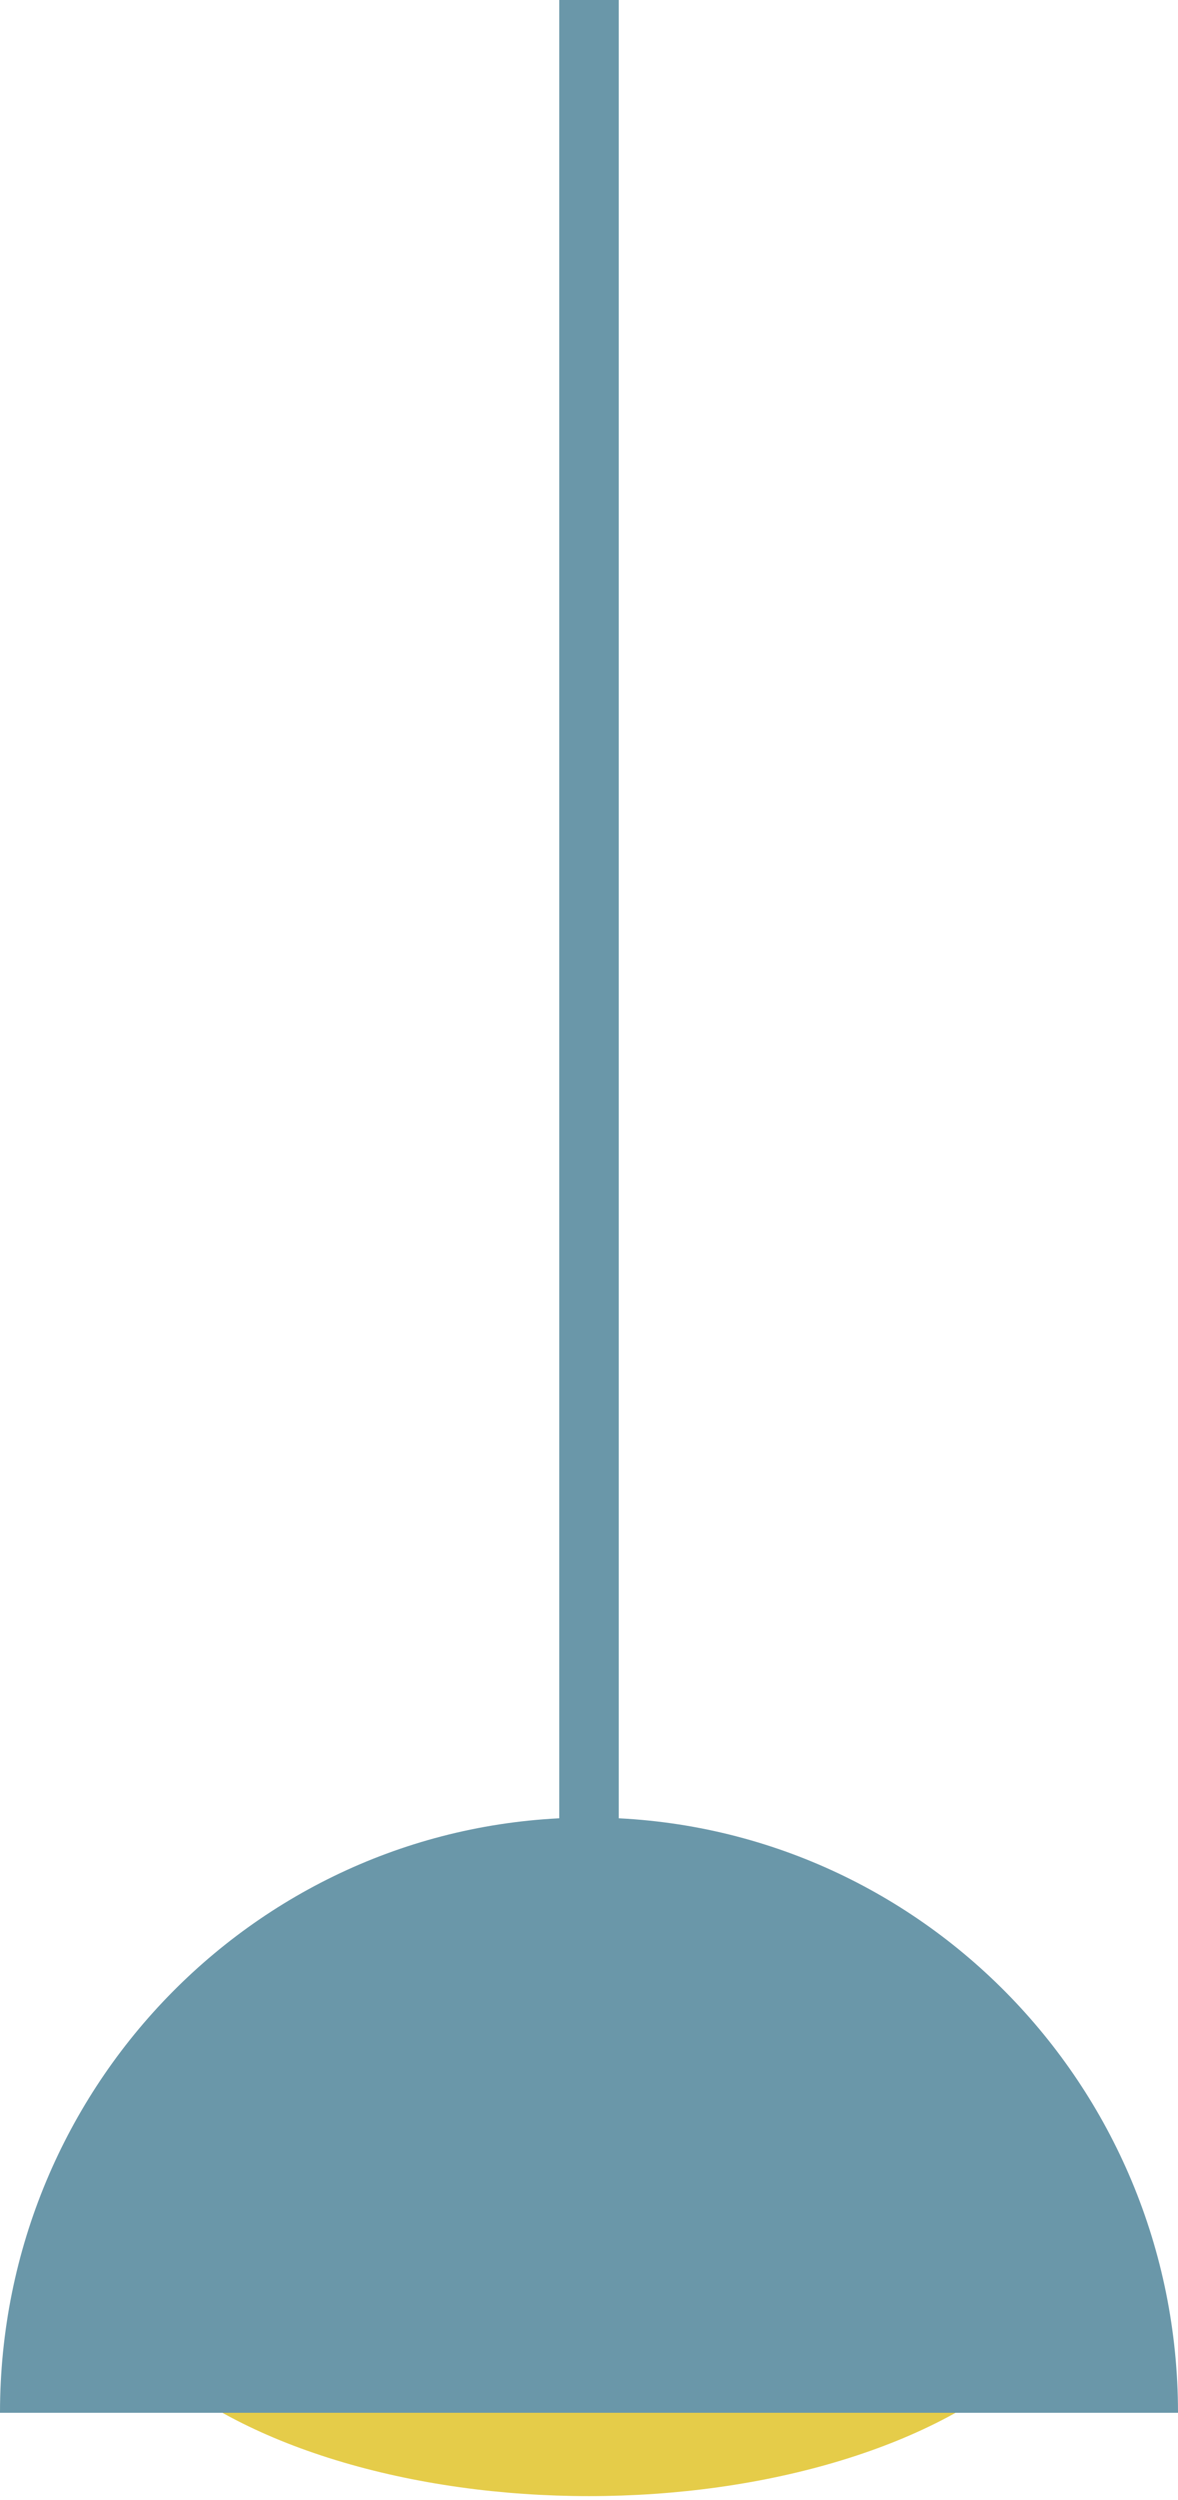 <?xml version="1.0" encoding="UTF-8"?>
<svg width="99px" height="210px" viewBox="0 0 99 210" version="1.1" xmlns="http://www.w3.org/2000/svg" xmlns:xlink="http://www.w3.org/1999/xlink">
    <title>Hanging Lamp</title>
    <g id="kitchen" stroke="none" stroke-width="1" fill="none" fill-rule="evenodd" opacity="0.711">
        <g id="Artboard" transform="translate(-258, 59)">
            <g id="Hanging-Lamp" transform="translate(258, -59)">
                <g id="Light" transform="translate(0, 152.673)">
                    <ellipse id="Hanging-Lamp-Light" fill="#DAB700" cx="49.5" cy="34.5" rx="42.5" ry="22.5"></ellipse>
                    <path d="M99,50 C99,22.386 76.838,0 49.5,0 C22.162,0 -7.10542736e-15,22.386 -7.10542736e-15,50" id="Hanging-Lamp" fill="#2E6D87"></path>
                </g>
                <rect id="Wire" fill="#2E6D87" x="47" y="0" width="5" height="160"></rect>
            </g>
        </g>
    </g>
</svg>